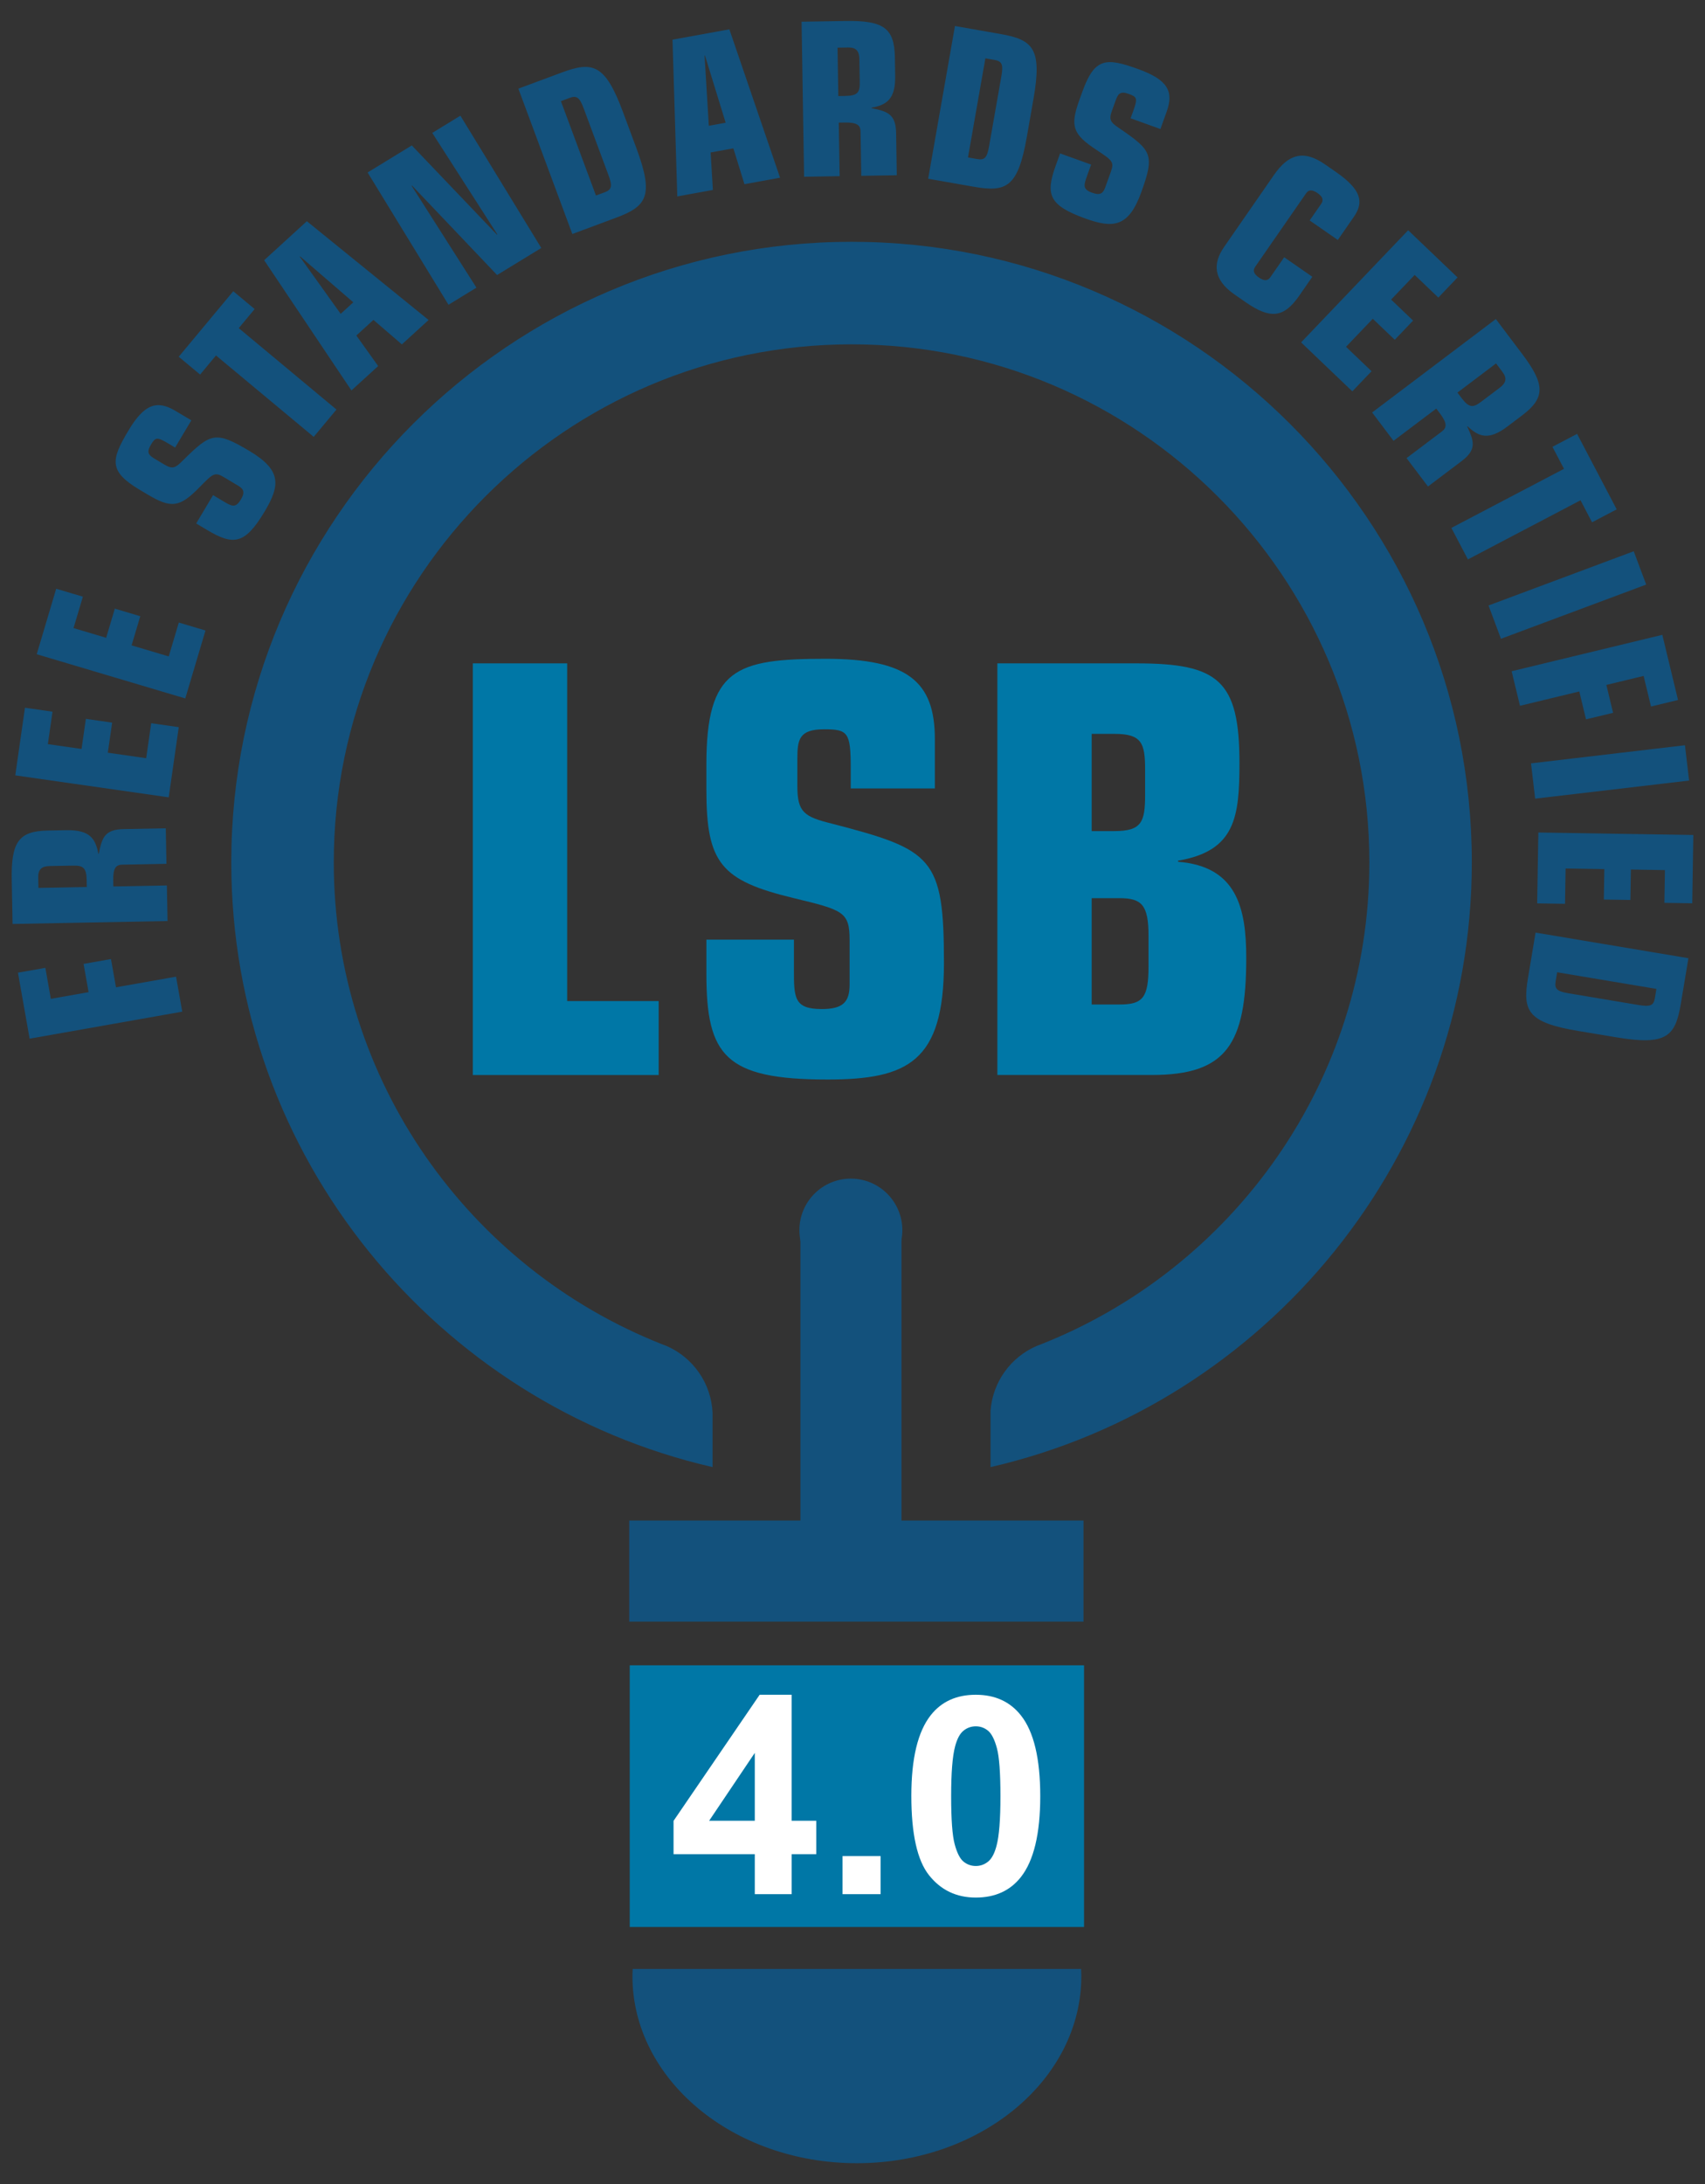 <?xml version="1.0" encoding="utf-8"?>
<!-- Generator: Adobe Illustrator 23.0.3, SVG Export Plug-In . SVG Version: 6.00 Build 0)  -->
<svg version="1.1" id="Layer_1" xmlns="http://www.w3.org/2000/svg" xmlns:xlink="http://www.w3.org/1999/xlink" x="0px" y="0px"
	 viewBox="0 0 1000 1280.49" style="enable-background:new 0 0 1000 1280.49;" xml:space="preserve">
<rect x="0" y="0" width="1000" height="1280.49" fill="#333333" stroke="none"/>
<style type="text/css">
	.st0{fill:#1DCAD3;}
	.st1{fill:#36B0C9;}
	.st2{fill:#231F20;}
	.st3{fill:#FFFFFF;}
	.st4{fill:#9164CC;}
	.st5{clip-path:url(#SVGID_2_);fill:url(#SVGID_3_);}
	.st6{fill:#201747;}
	.st7{fill-rule:evenodd;clip-rule:evenodd;fill:#10CFC9;}
	.st8{clip-path:url(#SVGID_5_);fill:#231F20;}
	.st9{fill-rule:evenodd;clip-rule:evenodd;fill:#231F20;}
	.st10{clip-path:url(#SVGID_7_);fill:#FFFFFF;}
	.st11{fill-rule:evenodd;clip-rule:evenodd;fill:#FFFFFF;}
	.st12{fill:#8CCEAF;}
	.st13{fill:#008476;}
	.st14{fill:#25BCBD;}
	.st15{fill:#004D70;}
	.st16{fill:#20BBBB;}
	.st17{fill:#024D70;}
	.st18{fill-rule:evenodd;clip-rule:evenodd;fill:#F58B1F;}
	.st19{fill-rule:evenodd;clip-rule:evenodd;fill:#18335B;}
	.st20{clip-path:url(#SVGID_9_);}
	.st21{clip-path:url(#SVGID_11_);}
	.st22{fill:#18335B;}
	.st23{fill:#F58B1F;}
	.st24{clip-path:url(#SVGID_15_);}
	.st25{clip-path:url(#SVGID_17_);}
	.st26{clip-path:url(#SVGID_21_);}
	.st27{clip-path:url(#SVGID_23_);}
	.st28{clip-path:url(#SVGID_27_);}
	.st29{clip-path:url(#SVGID_29_);}
	.st30{clip-path:url(#SVGID_33_);}
	.st31{clip-path:url(#SVGID_35_);}
	.st32{clip-path:url(#SVGID_39_);}
	.st33{clip-path:url(#SVGID_41_);}
	.st34{fill:#416BA9;}
	.st35{fill:#73C3D5;}
	.st36{opacity:0.8;}
	.st37{fill:#3A3A3A;}
	.st38{fill:url(#SVGID_44_);}
	.st39{fill:none;stroke:#000000;stroke-width:6.338;}
	.st40{fill:none;stroke:#000000;stroke-width:3.169;}
	.st41{fill:#48494B;}
	.st42{fill:#C1986C;}
	.st43{fill:url(#SVGID_63_);}
	.st44{fill:url(#SVGID_64_);}
	.st45{fill:url(#SVGID_65_);}
	.st46{fill:url(#SVGID_66_);}
	.st47{fill:url(#SVGID_67_);}
	.st48{fill:#4D4E4E;}
	.st49{fill:#27B373;}
	.st50{fill:#5DC4CD;}
	.st51{fill:#1E8756;}
	.st52{fill:#3D1152;}
	.st53{fill:#922C48;}
	.st54{fill-rule:evenodd;clip-rule:evenodd;fill:#922C48;}
	.st55{fill:#404041;}
	.st56{fill:#EC1C24;}
	.st57{fill:#373A36;}
	.st58{fill:#808184;}
	.st59{fill:#262261;}
	.st60{fill:#6FCBDC;}
	.st61{fill:#2F3436;}
	.st62{fill:#5F97D0;}
	.st63{fill:#132428;}
	.st64{fill:#85C041;}
	.st65{fill:#677784;}
	.st66{fill:url(#SVGID_68_);}
	.st67{opacity:0.2;clip-path:url(#SVGID_70_);}
	.st68{fill:#FFFEFA;}
	.st69{opacity:0.1;}
	.st70{fill:url(#SVGID_71_);}
	.st71{opacity:0.3;}
	.st72{opacity:0.08;}
	.st73{opacity:0.1;fill:url(#Wordmark_1_);}
	.st74{fill:url(#SVGID_104_);}
	.st75{opacity:0.6;fill:url(#SVGID_107_);}
	.st76{opacity:0.4;}
	.st77{fill:url(#SVGID_110_);}
	.st78{opacity:0.6;fill:url(#SVGID_113_);}
	.st79{fill:url(#SVGID_116_);}
	.st80{opacity:0.6;fill:url(#SVGID_119_);}
	.st81{fill:url(#SVGID_122_);}
	.st82{opacity:0.6;fill:url(#SVGID_125_);}
	.st83{fill:url(#SVGID_128_);}
	.st84{opacity:0.6;fill:url(#SVGID_131_);}
	.st85{fill:#221F1F;}
	.st86{fill:none;}
	.st87{fill:#00416B;}
	.st88{opacity:0.8;fill:url(#XMLID_323_);}
	.st89{fill:#4197CB;}
	.st90{fill:#003E52;}
	.st91{fill:#3F96B4;}
	.st92{fill:#B9DBE5;}
	.st93{opacity:0.3;fill:#231F20;}
	.st94{opacity:0.3;fill:#FFFFFF;}
	.st95{fill:#050013;}
	.st96{fill:#E87200;}
	.st97{fill:#FCB813;}
	.st98{fill:#3D3935;}
	.st99{fill:#FFB600;}
	.st100{fill:#FCB814;}
	.st101{fill:#F48120;}
	.st102{fill:#EF4E25;}
	.st103{fill:#ED3024;}
	.st104{fill:#E0592A;}
	.st105{fill:#00ADBB;}
	.st106{fill:#00829B;}
	.st107{fill:#93D500;}
	.st108{fill:#4D5A31;}
	.st109{fill:#6BA43A;}
	.st110{fill:#424143;}
	.st111{fill-rule:evenodd;clip-rule:evenodd;fill:#C7E6B4;}
	.st112{fill-rule:evenodd;clip-rule:evenodd;fill:#5A9891;}
	.st113{fill-rule:evenodd;clip-rule:evenodd;fill:#127870;}
	.st114{fill-rule:evenodd;clip-rule:evenodd;fill:#5CCFD5;}
	.st115{fill-rule:evenodd;clip-rule:evenodd;fill:#ACD5CD;}
	.st116{fill-rule:evenodd;clip-rule:evenodd;fill:#B5ECC9;}
	.st117{fill-rule:evenodd;clip-rule:evenodd;fill:#A1D683;}
	.st118{fill-rule:evenodd;clip-rule:evenodd;fill:#DEF0D3;}
	.st119{fill-rule:evenodd;clip-rule:evenodd;fill:#91B9B4;}
	.st120{fill-rule:evenodd;clip-rule:evenodd;fill:#006860;}
	.st121{fill-rule:evenodd;clip-rule:evenodd;fill:#00ADBB;}
	.st122{fill-rule:evenodd;clip-rule:evenodd;fill:#B4E7E9;}
	.st123{fill-rule:evenodd;clip-rule:evenodd;fill:#007565;}
	.st124{fill-rule:evenodd;clip-rule:evenodd;fill:#00CE7C;}
	.st125{fill-rule:evenodd;clip-rule:evenodd;fill:#5FD896;}
	.st126{fill:#007DA5;}
	.st127{fill:#313032;}
	.st128{fill:#24272A;}
	.st129{fill:#00AFAA;}
	.st130{fill:#66C9BA;}
	.st131{fill:#0069A7;}
	.st132{fill:#002F87;}
	.st133{fill:#8BC53F;}
	.st134{fill:#1A1A1A;}
	.st135{fill:#0095D6;}
	.st136{fill:#003F5F;}
	.st137{fill:#2D317C;}
	.st138{fill:#41BFBF;}
	.st139{fill:#293C97;}
	.st140{fill:#52C2BD;}
	.st141{fill:url(#SVGID_134_);}
	.st142{fill:url(#SVGID_135_);}
	.st143{fill:url(#SVGID_136_);}
	.st144{fill:#0DBEEA;}
	.st145{fill:#097EC2;}
	.st146{fill:#133C63;}
	.st147{fill:#3B91CF;}
	.st148{fill:#C8DEE8;}
	.st149{fill:#629BBA;}
	.st150{fill:#F8BE19;}
	.st151{fill:url(#SVGID_137_);}
	.st152{fill:url(#SVGID_138_);}
	.st153{fill:url(#SVGID_139_);}
	.st154{fill:#00233B;}
	.st155{fill:url(#SVGID_140_);}
	.st156{fill:url(#SVGID_141_);}
	.st157{fill:url(#SVGID_142_);}
	.st158{fill:url(#SVGID_143_);}
	.st159{fill:url(#SVGID_144_);}
	.st160{fill:url(#SVGID_145_);}
	.st161{fill:url(#SVGID_146_);}
	.st162{fill:url(#SVGID_147_);}
	.st163{fill:url(#SVGID_148_);}
	.st164{fill:url(#SVGID_149_);}
	.st165{fill:url(#SVGID_150_);}
	.st166{fill:url(#SVGID_151_);}
	.st167{fill:url(#SVGID_152_);}
	.st168{fill:url(#SVGID_153_);}
	.st169{fill:url(#SVGID_154_);}
	.st170{fill:url(#SVGID_155_);}
	.st171{fill:url(#SVGID_156_);}
	.st172{fill:url(#SVGID_157_);}
	.st173{fill:url(#SVGID_158_);}
	.st174{fill:url(#SVGID_159_);}
	.st175{fill:url(#SVGID_160_);}
	.st176{fill:url(#SVGID_161_);}
	.st177{fill:url(#SVGID_162_);}
	.st178{fill:url(#SVGID_163_);}
	.st179{fill:url(#SVGID_164_);}
	.st180{fill:url(#SVGID_165_);}
	.st181{fill:url(#SVGID_166_);}
	.st182{fill:url(#SVGID_167_);}
	.st183{fill:url(#SVGID_168_);}
	.st184{fill:url(#SVGID_169_);}
	.st185{fill:url(#SVGID_170_);}
	.st186{fill:url(#SVGID_171_);}
	.st187{fill:url(#SVGID_172_);}
	.st188{fill:url(#SVGID_173_);}
	.st189{fill:url(#SVGID_174_);}
	.st190{fill:url(#SVGID_175_);}
	.st191{fill:url(#SVGID_176_);}
	.st192{fill:url(#SVGID_177_);}
	.st193{fill:url(#SVGID_178_);}
	.st194{fill:#C31230;}
	.st195{fill:#807F82;}
	.st196{fill-rule:evenodd;clip-rule:evenodd;fill:#C31230;}
	.st197{fill-rule:evenodd;clip-rule:evenodd;fill:#807F82;}
	.st198{fill:#2D2D2D;}
	.st199{display:none;fill:#2D2D2D;}
	.st200{fill:#D11F3C;}
	.st201{fill:#E42C4C;stroke:#E42C4C;stroke-width:1.05;stroke-miterlimit:10;}
	.st202{display:none;fill:#231F20;}
	.st203{display:none;fill:#FFFFFF;}
	.st204{fill:#FF7F30;}
	.st205{opacity:0.3;fill:#FF7F30;}
	.st206{opacity:0.6;fill:#FF7F30;}
	.st207{opacity:0.7;fill:#FF7F30;}
	.st208{fill:#221C35;}
	.st209{fill:#1B98D5;}
	.st210{fill:#173963;}
	.st211{fill:#009ADE;}
	.st212{fill:#003764;}
	.st213{fill:#2A7DE1;}
	.st214{opacity:0.4;clip-path:url(#XMLID_324_);fill:#221F1F;}
	.st215{fill:#002A3A;}
	.st216{fill:#0033A1;}
	.st217{fill:url(#SVGID_179_);}
	.st218{fill:url(#SVGID_180_);}
	.st219{fill:url(#SVGID_181_);}
	.st220{fill:url(#SVGID_182_);}
	.st221{fill:#007EC4;}
	.st222{fill-rule:evenodd;clip-rule:evenodd;fill:url(#SVGID_183_);}
	.st223{fill-rule:evenodd;clip-rule:evenodd;fill:#E6E7E8;}
	.st224{fill:#009345;}
	.st225{fill:#BBBCB8;}
	.st226{fill:#72C0EB;}
	.st227{fill:#939598;}
	.st228{fill-rule:evenodd;clip-rule:evenodd;fill:#2CB8EB;}
	.st229{fill:#2CB8EB;}
	.st230{fill:#81B83A;}
	.st231{fill-rule:evenodd;clip-rule:evenodd;fill:#81B83A;}
	.st232{enable-background:new    ;}
	.st233{fill:#FF6F3E;}
	.st234{fill:#12143D;}
	.st235{fill:url(#SVGID_184_);}
	.st236{fill:url(#SVGID_185_);}
	.st237{fill:url(#SVGID_186_);}
	.st238{fill:url(#SVGID_187_);}
	.st239{fill:url(#SVGID_188_);}
	.st240{fill:url(#SVGID_189_);}
	.st241{fill:url(#SVGID_190_);}
	.st242{fill:url(#SVGID_191_);}
	.st243{fill:url(#SVGID_192_);}
	.st244{fill:#7C51A0;}
	.st245{fill:#9F66A9;}
	.st246{fill:#9F80B9;}
	.st247{fill:url(#SVGID_193_);}
	.st248{fill:url(#SVGID_194_);}
	.st249{fill:url(#SVGID_195_);}
	.st250{fill:url(#SVGID_196_);}
	.st251{fill:#2D3136;}
	.st252{fill:#76777A;}
	.st253{fill:#A7A8A9;}
	.st254{fill:#0082CA;}
	.st255{fill:#FFB259;}
	.st256{fill:#385CAD;}
	.st257{fill:#7BA0C4;}
	.st258{fill:#EBA900;}
	.st259{fill:#929497;}
	.st260{opacity:0.7;fill:#FFFFFF;}
	.st261{fill:#016BAF;}
	.st262{fill:#343432;}
	.st263{fill:#6D6E70;}
	.st264{fill:#F4B01B;}
	.st265{fill:#293271;}
	.st266{fill:#A1D33C;}
	.st267{fill:#212322;}
	.st268{fill:#0047BA;}
	.st269{fill:#969CDE;}
	.st270{fill:#047BC1;}
	.st271{fill:url(#SVGID_197_);}
	.st272{fill:url(#SVGID_198_);}
	.st273{fill:url(#SVGID_199_);}
	.st274{fill:url(#SVGID_200_);}
	.st275{fill:url(#SVGID_201_);}
	.st276{fill:url(#SVGID_202_);}
	.st277{fill:url(#SVGID_203_);}
	.st278{fill:#13517C;}
	.st279{fill:#0077A6;}
	.st280{fill:none;stroke:#231F20;stroke-width:5.904;stroke-miterlimit:10;}
	.st281{fill:#00A94F;}
	.st282{fill:none;stroke:#231F20;stroke-width:3.217;stroke-miterlimit:10;}
	.st283{fill:#59595C;}
	.st284{opacity:0.349;fill:#F9AE19;}
	.st285{opacity:0.349;fill:#E99F22;}
	.st286{opacity:0.349;fill:#E47D25;}
	.st287{fill:#F9AE19;}
	.st288{fill:#E99F22;}
	.st289{fill:#F09B20;}
	.st290{fill:#E47D25;}
	.st291{fill:#E89223;}
	.st292{opacity:0.651;fill:#F9AE19;}
	.st293{fill:#E68825;}
	.st294{opacity:0.651;fill:#E99F22;}
	.st295{fill:#EB8D23;}
	.st296{opacity:0.772;fill:#EF9B21;}
	.st297{opacity:0.651;fill:#E47D25;}
	.st298{opacity:0.772;fill:#EA9622;}
	.st299{fill:url(#SVGID_204_);}
	.st300{fill:#55575B;}
	.st301{fill:#EE424E;}
	.st302{fill:#34424B;}
</style>
<g>
	<rect x="469.45" y="722.31" class="st278" width="59.28" height="227.62"/>
	<g>
		<path class="st279" d="M277.32,388.91h55.33V586.9h53.67v43.34h-109V388.91z"/>
		<path class="st279" d="M465.64,568.24c0,16.66,0,23.33,16.33,23.33c12.34,0,16.33-4,16.33-14.35v-25.99
			c0-16.66-3.67-17.67-32.66-24.67c-42.99-10.33-51.34-20.66-51.34-63.66v-14.67c0-56.33,17.33-62,70-62c48.01,0,64,13.33,64,47v29
			h-49.33v-11.67c0-21.33-1.66-23-15.64-23c-14.67,0-15.67,6-15.67,17.33v16c0,15.33,3.99,17.99,20.32,22
			c59,15.34,65.66,19.67,65.66,81.66c0,58-21.32,68.33-68.33,68.33c-59.98,0-71-14.01-71-61.99v-20h51.34V568.24z"/>
		<path class="st279" d="M584.97,388.91h81.65c47.99,0,60.33,10,60.33,58.33c0,31.66-2.33,51.66-35.99,57.33v0.67
			c34.32,2.67,39.98,26.99,39.98,56.32c0,50.67-11.66,68.66-55.31,68.66h-90.66V388.91z M640.28,487.24h13.34
			c15.99,0,18-5.33,18-21.33v-14.67c0-15.66-2.01-21-18-21h-14l0.66-0.33V487.24z M640.28,588.9h16.35c13.66,0,16.99-4,16.99-22.33
			v-18.01c0-18-4.01-22-16.99-22h-16.35V588.9z"/>
	</g>
	<g>
		<path class="st278" d="M371.08,1154.31c-0.07,1.41-0.14,2.81-0.14,4.22c0,60.58,58.93,109.68,131.62,109.68
			c72.71,0,131.65-49.11,131.65-109.68c0-1.41-0.07-2.81-0.14-4.22H371.08z"/>
		<rect x="369.35" y="976.32" class="st279" width="266.44" height="153.41"/>
	</g>
	<g>
		<path class="st278" d="M607.78,789.18c0.69-0.25,1.35-0.52,2.01-0.78C609.13,788.66,608.44,788.88,607.78,789.18z"/>
		<g>
			<g>
				<path class="st278" d="M499.44,141.76c-200.6,0-363.79,163.19-363.79,363.78c0,172.56,120.8,317.46,282.27,354.57v-30.88v-1.07
					c-0.84-17.36-11.47-32.11-26.52-38.86c-1.19-0.43-2.37-0.91-3.53-1.39c-112.4-44.54-192.11-154.3-192.11-282.36
					c0-167.45,136.23-303.68,303.69-303.68c167.45,0,303.69,136.23,303.69,303.68c0,128.52-80.31,238.59-193.34,282.86
					c-0.66,0.25-1.32,0.53-2.01,0.78c-14.94,6.52-25.61,20.94-26.84,38v2.05v30.88C742.41,823,863.23,678.1,863.23,505.54
					C863.23,304.95,700.02,141.76,499.44,141.76z M276.92,754.23c-5.1-4.56-10.05-9.28-14.86-14.14
					C266.87,744.95,271.82,749.67,276.92,754.23z M602.22,80.39L606.14,58c5.15-29.43-0.16-34.7-19.34-38.06l-26.71-4.69
					l-15.71,89.54l26.73,4.69C590.26,112.84,597.04,109.82,602.22,80.39z M577.93,34.19l5.45,0.95c4.45,0.78,5.09,2.94,3.92,9.61
					l-7.16,40.81c-1.16,6.68-2.51,8.48-6.96,7.7l-5.45-0.96L577.93,34.19z M902.25,488.07l-0.68,41.56l16.33,0.25l0.34-20.71
					l22.72,0.36l-0.3,17.84l15.58,0.25l0.3-17.84l19.96,0.33l-0.32,19.2l16.33,0.26l0.64-40.05L902.25,488.07z M896.16,573.51
					c-3.22,19.19-0.13,25.96,29.33,30.88l22.42,3.74c29.47,4.94,34.69-0.42,37.9-19.62l4.47-26.75l-89.66-15.01L896.16,573.51z
					 M912.38,575.46l0.91-5.45l58.21,9.75l-0.91,5.44c-0.73,4.46-2.87,5.12-9.58,4l-40.87-6.84
					C913.45,581.24,911.65,579.92,912.38,575.46z M636.45,128.07c16.65,6.01,25.55,5.07,32.96-15.48
					c7.91-21.97,6.11-24.36-12.82-37.34c-5.29-3.51-6.37-4.96-4.4-10.39l2.05-5.67c1.44-4.01,2.56-6.02,7.75-4.14
					c4.97,1.79,5.34,2.59,2.62,10.16l-1.51,4.13l17.5,6.31l3.69-10.28c4.31-11.93,0.34-18.7-16.65-24.84
					c-18.68-6.73-25.55-6.95-32.75,13.02l-1.87,5.2c-5.5,15.24-3.85,19.96,10.06,29.13c9.37,6.19,10.54,7.01,8.42,12.91l-3.33,9.22
					c-1.32,3.66-3.24,4.57-7.62,2.99c-5.79-2.09-4.93-4.45-2.81-10.36l2.21-6.14l-18.18-6.56l-2.56,7.08
					C613.09,114.02,615.19,120.39,636.45,128.07z M492.46,103.27l-0.52-31.38l3.54-0.06c7.02-0.11,9.19,1.48,9.24,5.25l0.43,25.99
					l20.82-0.34L525.58,78c-0.18-11.17-5.11-12.73-14.44-14.58v-0.25c8.76-1.65,14.12-4.87,13.89-18.68l-0.18-10.92
					c-0.27-17.08-6.61-21.62-28.97-21.26l-25.75,0.42l1.48,90.9L492.46,103.27z M497.5,27.84c4.54-0.07,6.46,2.04,6.52,6.68
					l0.23,13.69c0.09,5.9-1.14,7.93-8.53,8.05l-4.04,0.06l-0.46-28.37L497.5,27.84z M724.12,172.69l6.41,4.44
					c14.44,10.02,22.35,9.4,31.52-3.82l7.64-11.04l-16.49-11.45l-8.17,11.76c-1.57,2.28-3.76,2.13-6.66,0.13
					c-2.87-2-3.79-4-2.21-6.27l29.9-43.14c1.57-2.27,3.76-2.13,6.75-0.05c2.78,1.93,3.69,3.93,2.12,6.2l-6.8,9.8l16.51,11.44
					l9.44-13.62c6-8.67,4.33-15.94-10.63-26.31l-6.41-4.44c-12.68-8.8-21.51-5.75-29.81,6.21l-29.26,42.21
					C711.26,154.45,711.44,163.89,724.12,172.69z M851.25,309.5l9.69,18.46L927,293.3l6.75,12.9l14.46-7.58l-23.22-44.25
					l-14.46,7.59l6.77,12.9L851.25,309.5z M900.38,468.22l90.3-10.61l-2.44-20.7l-90.28,10.62L900.38,468.22z M817.32,258.45
					l25.07-18.91l2.12,2.81c4.22,5.61,4.22,8.3,1.21,10.57l-20.76,15.66l12.57,16.64l19.75-14.91c8.92-6.73,7.25-11.63,3.26-20.25
					l0.2-0.15c6.5,6.11,12.25,8.52,23.29,0.2l8.71-6.58c13.62-10.29,13.55-18.1,0.09-35.94l-15.51-20.54l-72.55,54.77L817.32,258.45
					z M877.46,213.06l3.76,5.01c2.74,3.61,2.17,6.4-1.55,9.2l-10.92,8.24c-4.7,3.56-7.07,3.76-11.52-2.15l-2.42-3.2L877.46,213.06z
					 M793.16,229.43l11.27-11.8l-14.98-14.31l15.71-16.43l12.89,12.31l10.74-11.26l-12.88-12.31l13.8-14.44l13.89,13.26l11.27-11.8
					l-28.97-27.66l-62.79,65.74L793.16,229.43z M97.87,519.11l-31.39,0.59l-0.06-3.51c-0.14-7.02,1.45-9.19,5.22-9.26l25.98-0.5
					l-0.39-20.83l-24.74,0.47c-11.17,0.21-12.71,5.13-14.54,14.46l-0.25,0.01c-1.68-8.76-4.91-14.09-18.72-13.83l-10.92,0.2
					c-17.07,0.32-21.6,6.68-21.17,29.04l0.49,25.74l90.89-1.72L97.87,519.11z M22.54,520.55l-0.12-6.28
					c-0.08-4.52,2.01-6.44,6.66-6.54l13.68-0.25c5.9-0.11,7.93,1.09,8.07,8.51l0.07,4.02L22.54,520.55z M104.84,426.31L88.68,424
					l-2.94,20.51l-22.5-3.22l2.53-17.65l-15.41-2.2l-2.53,17.65l-19.76-2.83l2.73-19.02l-16.16-2.32l-5.68,39.65l89.99,12.88
					L104.84,426.31z M126.68,208.4l57.32,47.72l13.34-16.02l-57.31-47.72l9.32-11.19l-12.54-10.45l-31.98,38.4l12.54,10.45
					L126.68,208.4z M418.11,111.36l-1.32-21.97l13.34-2.42l6.5,21.02l20.89-3.8L427.78,17.2l-33.35,6.07l2.81,91.89L418.11,111.36z
					 M413.48,32.56l12.13,39.39l-9.87,1.8l-2.51-41.15L413.48,32.56z M155.3,299.73c9.07-15.21,9.84-24.1-8.92-35.29
					c-20.06-11.96-22.75-10.64-39.09,5.49c-4.45,4.52-6.08,5.3-11.04,2.34l-5.18-3.09c-3.67-2.18-5.42-3.67-2.59-8.41
					c2.7-4.53,3.56-4.75,10.46-0.63l3.77,2.25l9.52-15.96l-9.39-5.59c-10.89-6.5-18.29-3.89-27.55,11.64
					c-10.16,17.04-11.67,23.74,6.55,34.61l4.75,2.83c13.91,8.3,18.86,7.59,30.5-4.33c7.86-8.03,8.89-9.03,14.28-5.81l8.41,5.02
					c3.35,2,3.87,4.06,1.49,8.05c-3.15,5.28-5.31,4-10.7,0.78l-5.6-3.35l-9.9,16.61l6.47,3.86
					C137.07,320,143.73,319.15,155.3,299.73z M98.97,384.84l-21.79-6.48l5.09-17.09l-14.92-4.44l-5.09,17.09l-19.13-5.7l5.48-18.41
					l-15.65-4.65l-11.42,38.39l87.13,25.92l11.85-39.83l-15.65-4.66L98.97,384.84z M68.03,578.82l-2.94-16.56l-16.07,2.84
					l2.94,16.57l-22.14,3.92l-3.22-18.18l-16.07,2.84l6.85,38.69l89.51-15.84l-3.63-20.51L68.03,578.82z M361.09,127.74
					c18.25-6.77,22.58-12.8,12.18-40.81l-7.91-21.31c-10.41-28.01-17.67-29.87-35.91-23.09l-25.42,9.44l31.65,85.22L361.09,127.74z
					 M334.16,57.38c4.24-1.57,5.88-0.04,8.24,6.32l14.43,38.84c2.36,6.36,2.12,8.59-2.12,10.17l-5.18,1.92l-20.55-55.32
					L334.16,57.38z M930.22,421.73l15.87-3.83l-3.94-16.35l21.85-5.28l4.33,17.94l15.85-3.83l-9.21-38.2l-88.38,21.34l4.9,20.26
					l34.78-8.4L930.22,421.73z M221.8,214.61l-12.8-17.91l10.03-9.15l16.68,14.36l15.67-14.31l-71.41-57.91l-25.04,22.86
					l51.19,76.36L221.8,214.61z M175.83,150.48l0.18-0.17l31.21,26.92l-7.41,6.77L175.83,150.48z M958.2,323.19l-85.16,31.78
					l7.28,19.53l85.19-31.78L958.2,323.19z M279.44,168.65l-38.04-59.76l0.23-0.13l49.92,52.48l25.92-15.86l-47.44-77.55
					l-16.5,10.09l38.11,59.41l-0.08,0.34l-50.03-52.41l-25.92,15.86l47.44,77.55L279.44,168.65z"/>
			</g>
		</g>
	</g>
	<rect x="369.05" y="891.43" class="st278" width="266.44" height="59.28"/>
	<path class="st278" d="M529.23,721.19c0,16.67-13.53,30.18-30.2,30.18c-16.67,0-30.18-13.5-30.18-30.18
		c0-16.67,13.5-30.2,30.18-30.2C515.71,690.99,529.23,704.52,529.23,721.19z"/>
	<g>
		<path class="st3" d="M442.69,1110.48v-23.43h-47.65v-19.54l50.51-73.94h18.74v73.86h14.45v19.62H464.3v23.43H442.69z
			 M442.69,1067.44v-39.79l-26.77,39.79H442.69z"/>
		<path class="st3" d="M494.16,1110.48v-22.32h22.32v22.32H494.16z"/>
		<path class="st3" d="M572.31,993.58c11.28,0,20.09,4.03,26.45,12.07c7.57,9.53,11.36,25.34,11.36,47.42
			c0,22.03-3.81,37.86-11.44,47.49c-6.3,7.94-15.09,11.91-26.37,11.91c-11.33,0-20.47-4.35-27.4-13.07
			c-6.94-8.71-10.4-24.23-10.4-46.58c0-21.92,3.81-37.7,11.44-47.33C552.24,997.55,561.03,993.58,572.31,993.58z M572.31,1012.08
			c-2.7,0-5.11,0.86-7.23,2.58c-2.12,1.72-3.76,4.81-4.92,9.25c-1.54,5.77-2.3,15.49-2.3,29.15s0.69,23.05,2.07,28.15
			c1.38,5.11,3.11,8.51,5.2,10.21c2.09,1.69,4.49,2.54,7.19,2.54c2.7,0,5.11-0.86,7.23-2.58c2.12-1.72,3.76-4.81,4.92-9.25
			c1.54-5.72,2.3-15.41,2.3-29.07s-0.69-23.05-2.07-28.15c-1.38-5.11-3.11-8.52-5.2-10.25
			C577.41,1012.94,575.01,1012.08,572.31,1012.08z"/>
	</g>
</g>
</svg>
